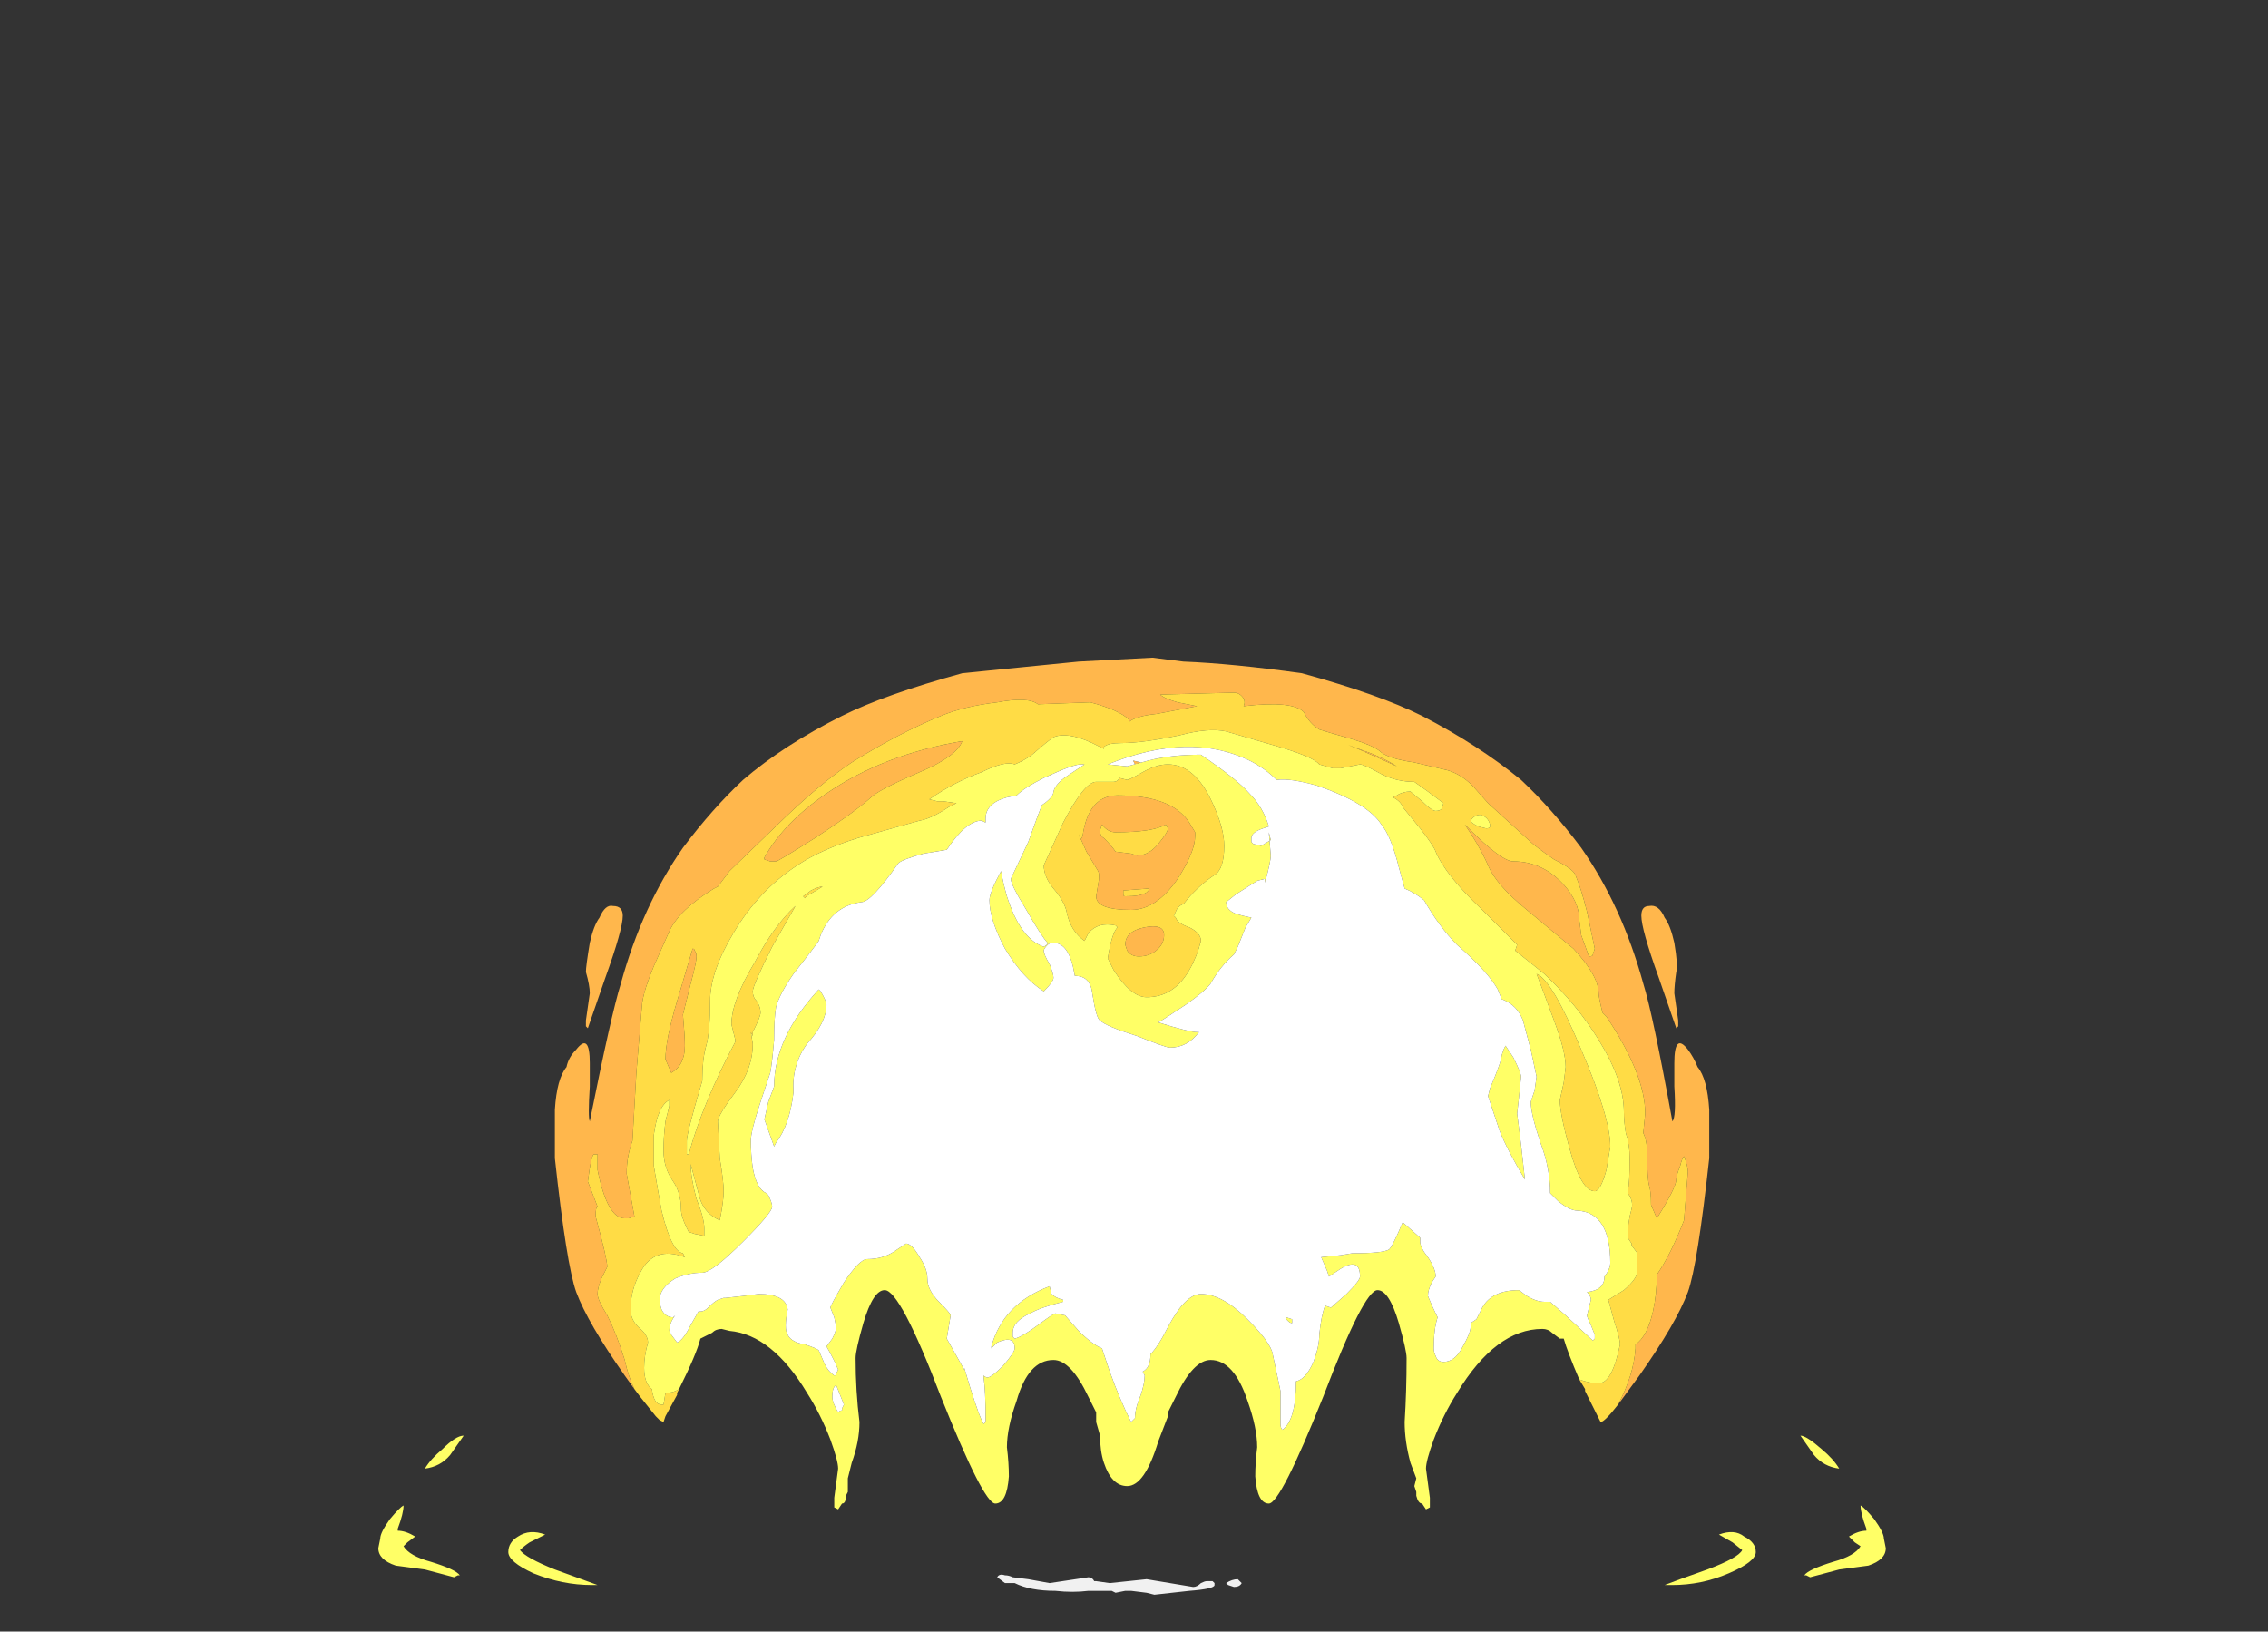 <?xml version="1.0" encoding="UTF-8" standalone="no"?>
<svg xmlns:ffdec="https://www.free-decompiler.com/flash" xmlns:xlink="http://www.w3.org/1999/xlink" ffdec:objectType="frame" height="294.35px" width="409.15px" xmlns="http://www.w3.org/2000/svg">
  <rect width="100%" height="100%" fill="#333333" stroke="none"/>
  <g transform="matrix(1.0, 0.0, 0.0, 1.0, 204.05, 275.8)">
    <use ffdec:characterId="1972" height="24.15" transform="matrix(7.0, 0.0, 0.0, 7.0, -135.8, -157.15)" width="38.85" xlink:href="#shape0"/>
  </g>
  <defs>
    <g id="shape0" transform="matrix(1.0, 0.0, 0.0, 1.0, 19.4, 22.45)">
      <path d="M12.55 -3.2 Q12.95 -3.95 13.0 -4.65 L13.0 -4.75 Q13.3 -4.95 13.45 -5.6 13.55 -6.05 13.55 -6.55 13.9 -7.05 14.25 -7.95 L14.35 -9.2 Q14.35 -9.35 14.25 -9.6 14.2 -9.55 14.15 -9.35 14.05 -9.1 14.05 -9.0 14.05 -8.8 13.55 -8.0 L13.4 -8.35 Q13.4 -8.7 13.35 -8.85 13.3 -9.05 13.3 -9.65 13.3 -10.0 13.2 -10.2 L13.25 -10.7 Q13.25 -11.7 12.25 -13.2 L12.15 -13.3 Q12.05 -13.7 12.05 -13.8 12.05 -14.25 11.4 -14.95 L10.2 -15.95 Q9.4 -16.6 9.2 -17.1 8.95 -17.65 8.6 -18.15 L8.7 -18.05 Q9.55 -17.2 9.85 -17.2 10.6 -17.2 11.15 -16.6 11.55 -16.15 11.55 -15.7 L11.6 -15.3 11.8 -14.75 Q11.9 -14.75 11.9 -14.8 L11.95 -14.95 11.75 -15.9 Q11.6 -16.5 11.45 -16.85 11.4 -17.0 10.9 -17.25 10.4 -17.6 10.3 -17.7 L9.2 -18.7 8.8 -19.15 Q8.5 -19.45 8.15 -19.55 L7.3 -19.75 Q6.6 -19.85 6.4 -20.05 6.2 -20.2 5.7 -20.35 5.0 -20.55 4.85 -20.6 4.6 -20.75 4.45 -21.05 4.15 -21.35 2.9 -21.2 2.95 -21.3 2.9 -21.4 2.8 -21.55 2.65 -21.55 L0.75 -21.5 Q0.85 -21.4 1.2 -21.3 L1.7 -21.2 0.65 -21.0 Q0.15 -20.95 -0.05 -20.8 L-0.05 -20.85 Q-0.3 -21.1 -1.05 -21.3 L-2.4 -21.25 Q-2.65 -21.45 -3.45 -21.3 -4.3 -21.2 -4.9 -20.95 -6.0 -20.5 -7.2 -19.75 -7.95 -19.25 -8.9 -18.35 L-10.35 -16.95 -10.65 -16.55 -10.75 -16.5 Q-11.65 -15.95 -11.9 -15.4 L-12.3 -14.5 Q-12.55 -13.9 -12.6 -13.55 L-12.75 -11.75 -12.85 -10.0 Q-13.0 -9.6 -13.0 -9.15 L-12.8 -8.05 -12.95 -8.0 -13.05 -8.0 Q-13.5 -8.0 -13.75 -9.25 L-13.75 -9.45 Q-13.75 -9.55 -13.75 -9.65 L-13.85 -9.65 Q-13.9 -9.6 -13.95 -9.3 L-14.0 -8.95 -13.75 -8.3 Q-13.8 -8.3 -13.8 -8.05 -13.5 -6.95 -13.5 -6.75 L-13.65 -6.45 Q-13.75 -6.2 -13.75 -6.05 -13.75 -5.9 -13.5 -5.5 -13.25 -5.0 -13.05 -4.35 -12.95 -3.9 -12.8 -3.6 L-13.05 -3.95 Q-14.0 -5.3 -14.3 -6.1 -14.55 -6.8 -14.85 -9.55 L-14.85 -10.8 Q-14.8 -11.6 -14.55 -11.9 -14.5 -12.15 -14.3 -12.35 -13.95 -12.8 -13.95 -12.0 L-13.95 -11.4 Q-14.0 -10.6 -13.95 -10.5 -13.4 -13.25 -13.15 -14.05 -12.6 -16.05 -11.55 -17.55 -10.8 -18.55 -10.0 -19.3 -8.95 -20.2 -7.45 -20.95 -6.35 -21.5 -4.35 -22.05 L-1.35 -22.35 0.55 -22.45 1.35 -22.35 Q2.6 -22.3 4.4 -22.05 6.4 -21.5 7.5 -20.95 8.95 -20.2 10.05 -19.3 10.85 -18.55 11.6 -17.55 12.65 -16.05 13.2 -14.05 13.45 -13.25 13.95 -10.5 14.05 -10.6 14.0 -11.4 L14.0 -12.0 Q14.0 -12.8 14.35 -12.35 14.5 -12.15 14.6 -11.9 14.85 -11.6 14.9 -10.8 L14.9 -9.55 Q14.6 -6.8 14.35 -6.1 14.05 -5.3 13.1 -3.95 L12.55 -3.2 M14.05 -14.35 Q14.0 -14.0 14.0 -13.8 L14.1 -13.1 14.1 -12.95 14.05 -12.9 13.6 -14.2 Q13.15 -15.45 13.15 -15.8 13.15 -16.05 13.35 -16.05 13.6 -16.1 13.75 -15.75 13.9 -15.55 14.0 -15.1 14.1 -14.5 14.05 -14.35 M0.05 -19.8 L0.25 -19.75 0.1 -19.7 0.05 -19.8 M0.9 -18.15 Q0.55 -17.95 -0.4 -17.95 -0.6 -17.95 -0.75 -18.15 L-0.8 -18.0 Q-0.8 -17.85 -0.7 -17.8 -0.5 -17.6 -0.4 -17.45 L0.0 -17.4 0.15 -17.35 Q0.45 -17.35 0.7 -17.65 0.95 -17.95 0.95 -18.05 L0.9 -18.15 M1.65 -17.85 Q1.65 -17.45 1.2 -16.75 0.65 -15.95 0.0 -15.95 -0.9 -15.95 -0.9 -16.3 L-0.85 -16.6 Q-0.8 -16.85 -0.85 -16.95 L-1.15 -17.45 -1.35 -17.9 -1.3 -17.75 -1.25 -17.85 Q-1.1 -18.9 -0.35 -18.9 1.05 -18.9 1.5 -18.2 L1.65 -17.95 1.65 -17.85 M0.45 -16.5 L-0.2 -16.45 -0.2 -16.35 Q-0.2 -16.3 -0.15 -16.3 0.25 -16.3 0.4 -16.4 L0.45 -16.45 0.45 -16.5 M0.2 -14.75 Q0.0 -14.75 -0.1 -14.9 L-0.15 -15.05 Q-0.15 -15.4 0.35 -15.5 0.85 -15.6 0.85 -15.3 0.85 -15.1 0.7 -14.95 0.5 -14.75 0.2 -14.75 M6.0 -20.05 Q6.45 -19.9 6.85 -19.65 L6.3 -19.9 Q5.85 -20.1 5.6 -20.2 L6.0 -20.05 M-11.25 -14.9 Q-11.2 -14.85 -11.2 -14.75 -11.2 -14.6 -11.35 -14.05 -11.5 -13.45 -11.55 -13.25 -11.5 -12.7 -11.5 -12.45 -11.5 -11.95 -11.85 -11.75 L-12.0 -12.1 Q-12.0 -12.6 -11.7 -13.6 L-11.3 -14.95 Q-11.25 -14.95 -11.25 -14.9 M-6.7 -18.85 Q-7.15 -18.45 -8.15 -17.8 -9.1 -17.2 -9.15 -17.2 L-9.3 -17.2 -9.45 -17.25 -9.45 -17.3 Q-8.95 -18.2 -7.85 -18.95 -6.4 -19.95 -4.35 -20.3 -4.5 -19.9 -5.45 -19.5 -6.5 -19.05 -6.7 -18.85 M-13.7 -15.75 Q-13.55 -16.1 -13.35 -16.05 -13.1 -16.05 -13.1 -15.8 -13.1 -15.45 -13.55 -14.2 L-14.0 -12.9 -14.05 -12.95 -14.05 -13.1 -13.95 -13.8 Q-13.95 -14.0 -14.05 -14.35 -14.05 -14.5 -13.95 -15.1 -13.85 -15.55 -13.7 -15.75" fill="#ffb74c" fill-rule="evenodd" stroke="none"/>
      <path d="M-12.8 -3.6 Q-12.95 -3.9 -13.05 -4.35 -13.25 -5.0 -13.5 -5.5 -13.75 -5.9 -13.75 -6.05 -13.75 -6.2 -13.65 -6.45 L-13.5 -6.75 Q-13.5 -6.95 -13.8 -8.05 -13.8 -8.3 -13.75 -8.3 L-14.0 -8.95 -13.95 -9.3 Q-13.9 -9.6 -13.85 -9.65 L-13.75 -9.65 Q-13.75 -9.55 -13.75 -9.45 L-13.75 -9.25 Q-13.5 -8.0 -13.05 -8.0 L-12.95 -8.0 -12.8 -8.05 -13.0 -9.15 Q-13.0 -9.6 -12.85 -10.0 L-12.75 -11.75 -12.6 -13.55 Q-12.55 -13.9 -12.3 -14.5 L-11.9 -15.4 Q-11.65 -15.95 -10.75 -16.5 L-10.65 -16.55 -10.35 -16.95 -8.9 -18.35 Q-7.95 -19.25 -7.2 -19.75 -6.0 -20.5 -4.9 -20.95 -4.3 -21.2 -3.45 -21.3 -2.65 -21.45 -2.4 -21.25 L-1.05 -21.3 Q-0.3 -21.1 -0.05 -20.85 L-0.05 -20.8 Q0.15 -20.95 0.65 -21.0 L1.7 -21.2 1.2 -21.3 Q0.85 -21.4 0.75 -21.5 L2.65 -21.55 Q2.8 -21.55 2.9 -21.4 2.95 -21.3 2.9 -21.2 4.15 -21.35 4.45 -21.05 4.6 -20.75 4.85 -20.6 5.0 -20.55 5.7 -20.35 6.2 -20.2 6.4 -20.05 6.6 -19.85 7.3 -19.75 L8.15 -19.55 Q8.5 -19.45 8.8 -19.15 L9.2 -18.7 10.3 -17.7 Q10.4 -17.6 10.9 -17.25 11.4 -17.0 11.45 -16.85 11.6 -16.5 11.75 -15.9 L11.95 -14.95 11.9 -14.8 Q11.9 -14.75 11.8 -14.75 L11.6 -15.3 11.55 -15.7 Q11.55 -16.15 11.15 -16.6 10.6 -17.2 9.85 -17.2 9.55 -17.2 8.7 -18.05 L8.6 -18.15 Q8.95 -17.65 9.2 -17.1 9.4 -16.6 10.2 -15.95 L11.4 -14.95 Q12.05 -14.25 12.05 -13.8 12.05 -13.7 12.15 -13.3 L12.25 -13.2 Q13.25 -11.7 13.25 -10.7 L13.2 -10.2 Q13.3 -10.0 13.3 -9.65 13.3 -9.05 13.35 -8.85 13.4 -8.7 13.4 -8.35 L13.55 -8.0 Q14.05 -8.8 14.05 -9.0 14.05 -9.1 14.15 -9.35 14.2 -9.55 14.25 -9.6 14.35 -9.35 14.35 -9.2 L14.25 -7.95 Q13.9 -7.05 13.55 -6.55 13.55 -6.05 13.45 -5.6 13.3 -4.95 13.0 -4.75 L13.0 -4.65 Q12.95 -3.95 12.55 -3.2 12.2 -2.75 12.1 -2.75 L11.7 -3.55 11.7 -3.6 11.55 -3.85 Q11.8 -3.75 12.05 -3.75 12.4 -3.75 12.6 -4.75 12.6 -4.9 12.45 -5.35 L12.3 -5.9 12.7 -6.15 Q13.05 -6.45 13.05 -6.65 L13.05 -7.1 12.9 -7.3 12.9 -7.35 12.8 -7.5 12.8 -7.55 Q12.8 -7.9 12.9 -8.25 12.95 -8.45 12.8 -8.65 L12.8 -8.7 Q12.85 -8.9 12.85 -9.55 12.85 -9.9 12.75 -10.2 12.7 -10.5 12.7 -10.75 12.7 -11.55 12.05 -12.6 11.5 -13.5 10.65 -14.3 L9.9 -14.9 9.95 -15.05 9.05 -15.95 Q8.1 -16.85 7.85 -17.45 7.8 -17.6 7.45 -18.05 L7.0 -18.6 Q6.95 -18.75 6.75 -18.85 L6.85 -18.9 Q7.0 -19.0 7.2 -19.0 L7.5 -18.75 Q7.75 -18.5 7.85 -18.5 7.95 -18.5 8.0 -18.55 L8.05 -18.7 7.65 -19.0 7.3 -19.25 Q6.85 -19.25 6.45 -19.45 6.0 -19.7 5.9 -19.7 L5.4 -19.6 5.2 -19.6 4.85 -19.7 Q4.7 -19.9 3.65 -20.2 L2.45 -20.55 Q2.0 -20.65 1.25 -20.45 0.3 -20.25 -0.25 -20.25 -0.6 -20.25 -0.7 -20.15 L-0.7 -20.1 -1.0 -20.25 Q-1.65 -20.55 -2.0 -20.4 -2.15 -20.3 -2.55 -19.95 -2.75 -19.8 -3.0 -19.7 -3.25 -19.8 -3.85 -19.5 -4.55 -19.25 -5.2 -18.8 L-5.0 -18.75 -4.85 -18.75 -4.5 -18.7 Q-4.6 -18.65 -4.7 -18.6 -5.15 -18.3 -5.45 -18.25 L-7.05 -17.8 Q-8.0 -17.5 -8.6 -17.1 -9.6 -16.45 -10.25 -15.35 -10.85 -14.35 -10.85 -13.6 -10.85 -12.8 -10.95 -12.45 -11.05 -12.1 -11.05 -11.6 L-11.05 -11.55 Q-11.45 -10.2 -11.45 -10.0 L-11.45 -9.65 -11.4 -9.65 Q-11.05 -10.95 -10.2 -12.55 L-10.2 -12.6 -10.3 -13.0 Q-10.3 -13.6 -9.7 -14.6 -9.2 -15.55 -8.65 -16.05 L-9.25 -15.0 Q-9.75 -14.0 -9.75 -13.85 -9.75 -13.7 -9.65 -13.6 -9.55 -13.45 -9.55 -13.3 -9.55 -13.2 -9.75 -12.8 L-9.75 -12.7 -9.8 -12.8 -9.75 -12.5 Q-9.75 -11.85 -10.2 -11.25 -10.65 -10.65 -10.65 -10.5 L-10.6 -9.55 Q-10.5 -8.95 -10.5 -8.7 -10.5 -8.45 -10.6 -7.95 -11.05 -8.15 -11.15 -8.65 L-11.35 -9.4 Q-11.35 -9.05 -11.2 -8.5 -11.0 -8.0 -11.0 -7.75 L-11.0 -7.55 -11.25 -7.6 -11.4 -7.65 -11.45 -7.75 Q-11.6 -8.05 -11.6 -8.25 -11.6 -8.65 -11.8 -8.95 -12.05 -9.3 -12.05 -9.75 -12.05 -10.1 -12.0 -10.5 L-11.9 -10.9 -11.9 -11.05 Q-12.2 -10.9 -12.3 -10.15 L-12.3 -9.35 Q-12.2 -8.75 -12.1 -8.2 -11.85 -7.15 -11.55 -7.1 L-11.5 -7.0 Q-12.3 -7.3 -12.65 -6.6 -12.9 -6.15 -12.9 -5.65 -12.9 -5.4 -12.7 -5.2 -12.45 -5.0 -12.45 -4.8 -12.55 -4.45 -12.55 -4.15 -12.55 -3.75 -12.35 -3.6 -12.3 -3.2 -12.1 -3.2 L-12.05 -3.2 -12.0 -3.5 Q-11.8 -3.5 -11.65 -3.6 L-11.7 -3.5 -11.7 -3.45 -12.0 -2.9 -12.05 -2.75 -12.15 -2.8 -12.25 -2.9 -12.65 -3.4 -12.8 -3.6 M0.3 -19.5 Q0.65 -19.7 0.95 -19.7 1.65 -19.7 2.1 -18.7 2.4 -18.05 2.4 -17.6 2.4 -17.0 2.15 -16.85 1.7 -16.55 1.35 -16.1 1.2 -16.05 1.15 -15.9 L1.1 -15.8 1.15 -15.75 Q1.2 -15.6 1.5 -15.5 1.8 -15.35 1.8 -15.15 1.7 -14.75 1.5 -14.4 1.1 -13.7 0.4 -13.7 0.0 -13.7 -0.45 -14.4 L-0.6 -14.7 Q-0.5 -15.35 -0.35 -15.5 L-0.4 -15.55 Q-0.85 -15.65 -1.1 -15.35 L-1.2 -15.15 Q-1.55 -15.4 -1.65 -15.85 -1.7 -16.15 -2.0 -16.5 -2.25 -16.8 -2.25 -17.1 L-1.75 -18.2 Q-1.2 -19.25 -0.9 -19.25 L-0.45 -19.25 Q-0.35 -19.25 -0.3 -19.35 L-0.1 -19.3 Q-0.05 -19.3 0.3 -19.5 M0.2 -14.75 Q0.5 -14.75 0.7 -14.95 0.85 -15.1 0.85 -15.3 0.85 -15.6 0.35 -15.5 -0.15 -15.4 -0.15 -15.05 L-0.1 -14.9 Q0.0 -14.75 0.2 -14.75 M0.45 -16.5 L0.45 -16.45 0.4 -16.4 Q0.25 -16.3 -0.15 -16.3 -0.2 -16.3 -0.2 -16.35 L-0.2 -16.45 0.45 -16.5 M1.65 -17.85 L1.65 -17.95 1.5 -18.2 Q1.05 -18.9 -0.35 -18.9 -1.1 -18.9 -1.25 -17.85 L-1.3 -17.75 -1.35 -17.9 -1.15 -17.45 -0.85 -16.95 Q-0.8 -16.85 -0.85 -16.6 L-0.9 -16.3 Q-0.9 -15.95 0.0 -15.95 0.65 -15.95 1.2 -16.75 1.65 -17.45 1.65 -17.85 M0.9 -18.15 L0.95 -18.05 Q0.95 -17.95 0.7 -17.65 0.45 -17.35 0.15 -17.35 L0.0 -17.4 -0.4 -17.45 Q-0.5 -17.6 -0.7 -17.8 -0.8 -17.85 -0.8 -18.0 L-0.75 -18.15 Q-0.6 -17.95 -0.4 -17.95 0.55 -17.95 0.9 -18.15 M9.25 -18.15 Q9.2 -18.35 9.0 -18.4 8.85 -18.4 8.75 -18.25 8.75 -18.2 8.95 -18.1 L9.15 -18.05 Q9.25 -18.05 9.25 -18.1 L9.25 -18.15 M6.0 -20.05 L5.6 -20.2 Q5.85 -20.1 6.3 -19.9 L6.85 -19.65 Q6.45 -19.9 6.0 -20.05 M10.45 -14.3 Q10.85 -14.15 11.6 -12.35 12.35 -10.6 12.35 -9.85 L12.25 -9.25 Q12.1 -8.7 11.95 -8.7 11.6 -8.7 11.3 -9.8 11.05 -10.7 11.05 -11.05 L11.15 -11.5 11.2 -11.9 Q11.2 -12.3 10.9 -13.1 10.55 -14.05 10.45 -14.3 M-6.7 -18.85 Q-6.5 -19.05 -5.45 -19.5 -4.5 -19.9 -4.35 -20.3 -6.4 -19.95 -7.85 -18.95 -8.95 -18.2 -9.45 -17.3 L-9.45 -17.25 -9.3 -17.2 -9.15 -17.2 Q-9.1 -17.2 -8.15 -17.8 -7.15 -18.45 -6.7 -18.85 M-11.25 -14.9 Q-11.25 -14.95 -11.3 -14.95 L-11.7 -13.6 Q-12.0 -12.6 -12.0 -12.1 L-11.85 -11.75 Q-11.5 -11.95 -11.5 -12.45 -11.5 -12.7 -11.55 -13.25 -11.5 -13.45 -11.35 -14.05 -11.2 -14.6 -11.2 -14.75 -11.2 -14.85 -11.25 -14.9 M-8.25 -16.45 Q-8.05 -16.55 -7.95 -16.55 L-8.2 -16.4 Q-8.4 -16.3 -8.4 -16.25 L-8.45 -16.3 -8.25 -16.45" fill="#ffdc45" fill-rule="evenodd" stroke="none"/>
      <path d="M-11.65 -3.6 Q-11.8 -3.5 -12.0 -3.5 L-12.05 -3.2 -12.1 -3.2 Q-12.3 -3.2 -12.35 -3.6 -12.55 -3.75 -12.55 -4.15 -12.55 -4.45 -12.45 -4.8 -12.45 -5.0 -12.7 -5.2 -12.9 -5.4 -12.9 -5.65 -12.9 -6.15 -12.65 -6.6 -12.3 -7.3 -11.5 -7.0 L-11.55 -7.1 Q-11.85 -7.15 -12.1 -8.2 -12.2 -8.75 -12.3 -9.35 L-12.3 -10.15 Q-12.2 -10.9 -11.9 -11.05 L-11.9 -10.9 -12.0 -10.5 Q-12.05 -10.1 -12.05 -9.75 -12.05 -9.3 -11.8 -8.95 -11.6 -8.65 -11.6 -8.25 -11.6 -8.05 -11.45 -7.75 L-11.4 -7.65 -11.25 -7.6 -11.0 -7.55 -11.0 -7.75 Q-11.0 -8.0 -11.2 -8.5 -11.35 -9.05 -11.35 -9.4 L-11.15 -8.65 Q-11.05 -8.15 -10.6 -7.95 -10.5 -8.45 -10.5 -8.7 -10.5 -8.95 -10.6 -9.55 L-10.65 -10.5 Q-10.65 -10.65 -10.2 -11.25 -9.75 -11.85 -9.75 -12.5 L-9.8 -12.8 -9.75 -12.7 -9.75 -12.8 Q-9.55 -13.2 -9.55 -13.3 -9.55 -13.45 -9.65 -13.6 -9.75 -13.7 -9.75 -13.85 -9.75 -14.0 -9.25 -15.0 L-8.65 -16.05 Q-9.2 -15.55 -9.7 -14.6 -10.3 -13.6 -10.3 -13.0 L-10.2 -12.6 -10.2 -12.55 Q-11.05 -10.95 -11.4 -9.65 L-11.45 -9.65 -11.45 -10.0 Q-11.45 -10.2 -11.05 -11.55 L-11.05 -11.6 Q-11.05 -12.1 -10.95 -12.45 -10.85 -12.8 -10.85 -13.6 -10.85 -14.35 -10.25 -15.35 -9.6 -16.45 -8.6 -17.1 -8.0 -17.5 -7.05 -17.8 L-5.45 -18.25 Q-5.15 -18.3 -4.7 -18.6 -4.6 -18.65 -4.5 -18.7 L-4.85 -18.75 -5.0 -18.75 -5.2 -18.8 Q-4.55 -19.25 -3.85 -19.5 -3.25 -19.8 -3.0 -19.7 -2.75 -19.8 -2.55 -19.95 -2.15 -20.3 -2.0 -20.4 -1.65 -20.55 -1.0 -20.25 L-0.7 -20.1 -0.7 -20.15 Q-0.6 -20.25 -0.25 -20.25 0.3 -20.25 1.25 -20.45 2.0 -20.65 2.45 -20.55 L3.65 -20.2 Q4.7 -19.9 4.85 -19.7 L5.2 -19.6 5.4 -19.6 5.9 -19.7 Q6.0 -19.7 6.45 -19.45 6.85 -19.25 7.3 -19.25 L7.65 -19.0 8.05 -18.7 8.0 -18.55 Q7.95 -18.5 7.85 -18.5 7.75 -18.5 7.5 -18.75 L7.2 -19.0 Q7.0 -19.0 6.85 -18.9 L6.75 -18.85 Q6.95 -18.75 7.0 -18.6 L7.45 -18.05 Q7.8 -17.6 7.85 -17.45 8.1 -16.85 9.05 -15.95 L9.95 -15.05 9.9 -14.9 10.65 -14.3 Q11.5 -13.5 12.05 -12.6 12.7 -11.55 12.7 -10.75 12.7 -10.5 12.75 -10.2 12.85 -9.9 12.85 -9.55 12.85 -8.9 12.8 -8.7 L12.8 -8.65 Q12.95 -8.45 12.9 -8.25 12.8 -7.9 12.8 -7.55 L12.8 -7.5 12.9 -7.35 12.9 -7.3 13.05 -7.1 13.05 -6.65 Q13.05 -6.45 12.7 -6.15 L12.3 -5.9 12.45 -5.35 Q12.6 -4.9 12.6 -4.75 12.4 -3.75 12.05 -3.75 11.8 -3.75 11.55 -3.85 11.25 -4.55 11.15 -4.9 L11.05 -4.9 10.85 -5.05 Q10.75 -5.15 10.6 -5.15 9.4 -5.15 8.4 -3.5 8.05 -2.95 7.8 -2.3 7.6 -1.75 7.6 -1.55 L7.7 -0.8 7.7 -0.55 7.6 -0.5 7.5 -0.65 Q7.4 -0.65 7.35 -0.85 L7.35 -0.95 7.3 -1.1 7.35 -1.3 7.2 -1.7 Q7.05 -2.25 7.05 -2.75 7.1 -3.55 7.1 -4.4 7.1 -4.6 6.9 -5.3 6.65 -6.15 6.35 -6.15 6.0 -6.15 4.95 -3.4 3.85 -0.65 3.55 -0.65 3.25 -0.65 3.2 -1.35 3.2 -1.7 3.25 -2.1 3.25 -2.6 3.0 -3.3 2.65 -4.35 2.05 -4.35 1.6 -4.35 1.15 -3.4 L0.95 -3.0 0.95 -2.9 0.7 -2.25 Q0.35 -1.1 -0.1 -1.1 -0.5 -1.1 -0.7 -1.7 -0.8 -2.0 -0.8 -2.4 L-0.9 -2.75 -0.9 -3.0 -1.1 -3.4 Q-1.55 -4.35 -2.0 -4.35 -2.65 -4.35 -2.95 -3.3 -3.2 -2.6 -3.2 -2.1 -3.15 -1.7 -3.15 -1.35 -3.2 -0.65 -3.5 -0.65 -3.8 -0.65 -4.9 -3.4 -5.95 -6.15 -6.35 -6.15 -6.65 -6.15 -6.9 -5.3 -7.1 -4.6 -7.1 -4.4 -7.1 -3.55 -7.0 -2.75 -7.0 -2.25 -7.2 -1.7 L-7.3 -1.3 -7.3 -0.95 -7.35 -0.85 Q-7.35 -0.65 -7.45 -0.65 L-7.55 -0.5 -7.65 -0.55 -7.65 -0.8 -7.55 -1.55 Q-7.55 -1.75 -7.75 -2.3 -8.0 -2.95 -8.35 -3.5 -9.25 -5.0 -10.35 -5.1 L-10.55 -5.15 Q-10.7 -5.15 -10.8 -5.05 L-11.1 -4.9 Q-11.2 -4.5 -11.65 -3.6 M3.05 -18.95 Q3.4 -18.6 3.55 -18.1 L3.4 -18.05 Q3.1 -17.95 3.1 -17.8 3.1 -17.75 3.1 -17.7 L3.15 -17.65 3.35 -17.6 3.6 -17.75 3.55 -17.95 3.6 -17.35 Q3.6 -17.2 3.45 -16.65 L3.45 -16.75 3.25 -16.7 2.7 -16.35 2.45 -16.15 Q2.45 -15.95 2.7 -15.85 2.85 -15.8 3.1 -15.75 L2.95 -15.5 2.75 -15.0 2.65 -14.8 Q2.3 -14.5 2.05 -14.05 1.9 -13.85 1.4 -13.5 0.8 -13.1 0.7 -13.05 1.5 -12.8 1.7 -12.8 L1.75 -12.8 Q1.45 -12.4 1.0 -12.4 0.9 -12.4 0.15 -12.7 -0.65 -12.95 -0.8 -13.1 -0.9 -13.15 -1.0 -13.8 -1.05 -14.25 -1.45 -14.25 L-1.5 -14.5 Q-1.65 -15.1 -2.0 -15.1 -2.1 -15.1 -2.15 -15.05 -2.25 -14.95 -2.25 -14.9 -2.25 -14.8 -2.1 -14.55 -2.0 -14.3 -2.0 -14.2 -2.0 -14.1 -2.25 -13.85 -2.8 -14.2 -3.25 -14.95 -3.65 -15.7 -3.65 -16.2 -3.65 -16.4 -3.35 -16.95 -3.3 -16.65 -3.2 -16.3 -2.85 -15.2 -2.25 -15.0 -2.15 -15.05 -2.15 -15.1 -2.3 -15.25 -2.7 -15.95 -3.1 -16.6 -3.1 -16.75 L-2.65 -17.7 Q-2.4 -18.4 -2.3 -18.65 -2.0 -18.85 -2.0 -19.0 -1.95 -19.2 -1.65 -19.4 L-1.2 -19.7 -1.3 -19.7 Q-1.5 -19.7 -2.25 -19.35 -2.75 -19.1 -2.95 -18.9 L-3.2 -18.85 Q-3.75 -18.7 -3.75 -18.3 L-3.75 -18.2 -3.85 -18.25 Q-4.25 -18.25 -4.75 -17.5 L-5.35 -17.4 Q-5.9 -17.25 -6.0 -17.15 -6.7 -16.15 -6.95 -16.15 -7.7 -16.05 -8.0 -15.3 L-8.05 -15.15 Q-8.15 -15.0 -8.7 -14.3 -9.05 -13.8 -9.15 -13.45 -9.2 -13.15 -9.2 -12.6 -9.25 -12.0 -9.3 -11.75 L-9.55 -11.0 Q-9.8 -10.25 -9.8 -10.0 -9.8 -9.65 -9.75 -9.3 -9.65 -8.75 -9.4 -8.65 L-9.35 -8.6 Q-9.25 -8.4 -9.25 -8.3 -9.25 -8.15 -10.0 -7.4 -10.8 -6.6 -11.05 -6.6 -11.4 -6.6 -11.75 -6.45 -12.15 -6.2 -12.15 -5.9 -12.15 -5.8 -12.1 -5.65 -12.0 -5.45 -11.8 -5.45 L-11.75 -5.5 Q-11.9 -5.3 -11.9 -5.1 L-11.85 -5.0 -11.7 -4.8 Q-11.55 -4.85 -11.35 -5.25 L-11.15 -5.6 -11.1 -5.6 Q-11.0 -5.6 -10.9 -5.7 -10.75 -5.85 -10.65 -5.9 L-10.5 -5.95 -10.45 -5.95 -10.0 -6.0 -9.6 -6.05 Q-8.9 -6.05 -8.85 -5.65 -8.95 -5.15 -8.85 -5.0 -8.75 -4.8 -8.4 -4.75 -8.1 -4.65 -8.05 -4.6 L-7.9 -4.25 Q-7.8 -4.05 -7.65 -3.95 -7.6 -3.95 -7.6 -4.0 L-7.55 -4.1 Q-7.65 -4.35 -7.85 -4.7 L-7.7 -4.9 Q-7.6 -5.1 -7.6 -5.2 L-7.65 -5.45 -7.75 -5.7 Q-7.75 -5.75 -7.4 -6.35 -7.0 -6.95 -6.8 -6.95 -6.4 -6.95 -6.1 -7.15 L-5.8 -7.35 Q-5.65 -7.35 -5.45 -7.0 -5.25 -6.7 -5.25 -6.45 -5.25 -6.15 -4.95 -5.85 -4.65 -5.55 -4.65 -5.5 L-4.75 -4.9 -4.3 -4.1 -4.3 -4.15 -4.15 -3.65 Q-3.9 -2.85 -3.8 -2.7 L-3.75 -2.75 -3.75 -2.85 Q-3.75 -3.55 -3.8 -3.9 L-3.8 -3.95 Q-3.75 -3.9 -3.7 -3.9 -3.6 -3.9 -3.3 -4.2 -3.0 -4.55 -3.0 -4.65 -3.0 -5.0 -3.45 -4.8 L-3.6 -4.65 -3.6 -4.7 Q-3.3 -5.8 -2.1 -6.25 L-2.05 -6.05 Q-1.95 -5.95 -1.75 -5.9 L-1.75 -5.85 Q-2.35 -5.7 -2.6 -5.55 -3.05 -5.35 -3.05 -5.05 L-3.05 -4.95 -3.0 -4.9 Q-2.8 -4.95 -2.4 -5.25 -2.0 -5.55 -1.95 -5.55 L-1.7 -5.5 -1.35 -5.1 Q-1.0 -4.75 -0.75 -4.65 L-0.55 -4.05 Q-0.3 -3.35 0.0 -2.75 L0.1 -2.85 Q0.1 -3.1 0.25 -3.45 0.35 -3.75 0.35 -3.95 L0.3 -4.05 Q0.5 -4.15 0.5 -4.5 0.7 -4.7 0.95 -5.2 1.4 -6.05 1.8 -6.05 2.35 -6.05 3.0 -5.4 3.6 -4.8 3.65 -4.5 L3.85 -3.55 Q3.85 -3.35 3.85 -2.85 L3.85 -2.7 Q3.85 -2.6 3.9 -2.55 4.25 -2.8 4.25 -3.8 4.5 -3.85 4.7 -4.3 4.85 -4.7 4.85 -5.0 4.9 -5.5 5.0 -5.75 L5.15 -5.7 5.55 -6.05 Q5.9 -6.4 5.9 -6.5 5.9 -7.0 5.4 -6.7 L5.1 -6.5 5.05 -6.65 4.9 -7.0 5.4 -7.05 5.7 -7.1 Q6.5 -7.1 6.65 -7.2 6.75 -7.3 7.0 -7.9 L7.45 -7.5 7.45 -7.4 Q7.45 -7.25 7.65 -7.0 7.85 -6.7 7.85 -6.5 L7.75 -6.35 Q7.65 -6.15 7.65 -6.0 7.75 -5.75 7.85 -5.55 L7.9 -5.45 Q7.8 -5.15 7.8 -4.65 7.8 -4.55 7.85 -4.45 7.9 -4.3 8.05 -4.3 8.35 -4.3 8.55 -4.7 8.75 -5.05 8.75 -5.2 L8.75 -5.3 8.9 -5.4 9.05 -5.7 Q9.3 -6.15 10.0 -6.15 L10.2 -6.0 Q10.45 -5.85 10.65 -5.85 L10.8 -5.85 11.2 -5.5 11.9 -4.85 11.95 -4.9 11.95 -5.0 11.85 -5.25 Q11.75 -5.45 11.75 -5.5 L11.85 -5.9 Q11.85 -6.0 11.75 -6.1 12.2 -6.15 12.2 -6.5 12.35 -6.7 12.35 -6.85 12.35 -8.15 11.5 -8.2 11.3 -8.2 11.0 -8.45 L10.8 -8.65 Q10.8 -9.3 10.55 -9.95 10.3 -10.7 10.3 -11.0 L10.4 -11.3 10.45 -11.65 10.3 -12.35 10.1 -13.1 Q9.95 -13.5 9.55 -13.65 L9.45 -13.9 Q9.2 -14.35 8.4 -15.05 7.95 -15.5 7.55 -16.2 7.3 -16.4 7.05 -16.5 L6.9 -17.05 Q6.7 -17.85 6.45 -18.15 6.1 -18.7 4.8 -19.15 4.1 -19.35 3.75 -19.3 3.45 -19.6 3.05 -19.8 1.5 -20.55 -0.6 -19.7 L-0.1 -19.65 0.45 -19.8 Q1.05 -19.95 1.8 -19.95 2.75 -19.3 3.05 -18.95 M0.3 -19.5 Q-0.05 -19.3 -0.1 -19.3 L-0.3 -19.35 Q-0.35 -19.25 -0.45 -19.25 L-0.9 -19.25 Q-1.2 -19.25 -1.75 -18.2 L-2.25 -17.1 Q-2.25 -16.8 -2.0 -16.5 -1.7 -16.15 -1.65 -15.85 -1.55 -15.4 -1.2 -15.15 L-1.1 -15.35 Q-0.85 -15.65 -0.4 -15.55 L-0.35 -15.5 Q-0.5 -15.35 -0.6 -14.7 L-0.45 -14.4 Q0.0 -13.7 0.4 -13.7 1.1 -13.7 1.5 -14.4 1.7 -14.75 1.8 -15.15 1.8 -15.35 1.5 -15.5 1.2 -15.6 1.15 -15.75 L1.1 -15.8 1.15 -15.9 Q1.2 -16.05 1.35 -16.1 1.7 -16.55 2.15 -16.85 2.4 -17.0 2.4 -17.6 2.4 -18.05 2.1 -18.7 1.65 -19.7 0.95 -19.7 0.65 -19.7 0.3 -19.5 M9.25 -18.15 L9.25 -18.1 Q9.25 -18.05 9.15 -18.05 L8.95 -18.1 Q8.75 -18.2 8.75 -18.25 8.85 -18.4 9.0 -18.4 9.2 -18.35 9.25 -18.15 M10.45 -14.3 Q10.55 -14.05 10.9 -13.1 11.2 -12.3 11.2 -11.9 L11.15 -11.5 11.05 -11.05 Q11.05 -10.7 11.3 -9.8 11.6 -8.7 11.95 -8.7 12.1 -8.7 12.25 -9.25 L12.35 -9.85 Q12.35 -10.6 11.6 -12.35 10.85 -14.15 10.45 -14.3 M4.05 -5.35 L4.0 -5.4 4.0 -5.45 4.15 -5.4 4.15 -5.3 Q4.1 -5.3 4.05 -5.35 M9.25 -11.35 Q9.55 -12.05 9.55 -12.2 L9.6 -12.35 9.65 -12.45 9.85 -12.15 Q10.05 -11.75 10.05 -11.65 L10.0 -11.15 9.95 -10.7 10.05 -9.9 10.15 -9.0 Q9.7 -9.75 9.5 -10.25 L9.2 -11.15 9.25 -11.35 M8.7 -6.4 L8.7 -6.4 M19.15 -0.25 Q19.4 0.1 19.4 0.25 L19.45 0.5 Q19.45 0.8 19.0 0.95 L18.25 1.05 17.5 1.25 17.4 1.2 17.35 1.2 Q17.45 1.05 18.1 0.85 18.65 0.7 18.8 0.45 L18.65 0.35 18.5 0.2 Q18.75 0.05 18.95 0.05 L18.95 0.0 Q18.8 -0.4 18.8 -0.6 18.9 -0.55 19.15 -0.25 M17.6 -1.9 L17.25 -2.4 Q17.4 -2.4 17.8 -2.05 18.1 -1.8 18.25 -1.55 17.85 -1.6 17.6 -1.9 M-8.25 -16.45 L-8.45 -16.3 -8.4 -16.25 Q-8.4 -16.3 -8.2 -16.4 L-7.95 -16.55 Q-8.05 -16.55 -8.25 -16.45 M-17.55 -1.9 Q-17.8 -1.6 -18.2 -1.55 -18.05 -1.8 -17.75 -2.05 -17.4 -2.4 -17.2 -2.4 L-17.55 -1.9 M-19.1 -0.25 Q-18.85 -0.55 -18.75 -0.6 -18.75 -0.4 -18.9 0.0 L-18.9 0.05 Q-18.7 0.05 -18.45 0.2 L-18.65 0.35 -18.75 0.45 Q-18.6 0.7 -18.05 0.85 -17.4 1.05 -17.3 1.2 L-17.35 1.2 -17.45 1.25 -18.2 1.05 -18.95 0.95 Q-19.4 0.8 -19.4 0.5 L-19.35 0.25 Q-19.35 0.1 -19.1 -0.25 M-7.45 -3.05 L-7.45 -3.1 -7.4 -3.2 -7.6 -3.7 Q-7.7 -3.65 -7.7 -3.4 -7.7 -3.25 -7.55 -3.0 -7.5 -3.05 -7.45 -3.05 M-8.0 -13.85 Q-7.85 -13.6 -7.85 -13.5 -7.85 -13.05 -8.35 -12.5 -8.75 -11.95 -8.7 -11.25 -8.8 -10.4 -9.15 -9.95 L-9.2 -9.85 -9.45 -10.55 -9.35 -11.0 -9.2 -11.4 Q-9.2 -12.65 -8.05 -13.9 L-8.0 -13.85 M-13.75 1.45 L-13.9 1.45 Q-14.65 1.45 -15.4 1.15 -16.05 0.85 -16.05 0.6 -16.05 0.35 -15.8 0.2 -15.5 0.0 -15.1 0.15 L-15.5 0.35 Q-15.65 0.45 -15.75 0.55 -15.6 0.75 -14.85 1.05 L-13.75 1.45 M15.5 0.35 L15.15 0.15 Q15.55 0.0 15.8 0.2 16.1 0.35 16.1 0.6 16.1 0.85 15.4 1.15 14.7 1.45 13.95 1.45 L13.75 1.45 Q14.0 1.35 14.85 1.05 15.65 0.75 15.75 0.55 L15.5 0.35" fill="#ffff66" fill-rule="evenodd" stroke="none"/>
      <path d="M3.05 -18.95 Q2.75 -19.3 1.8 -19.95 1.05 -19.95 0.45 -19.8 L-0.1 -19.65 -0.6 -19.7 Q1.5 -20.55 3.05 -19.8 3.45 -19.6 3.75 -19.3 4.1 -19.35 4.8 -19.15 6.1 -18.7 6.45 -18.15 6.7 -17.85 6.9 -17.05 L7.05 -16.5 Q7.3 -16.4 7.55 -16.2 7.95 -15.5 8.4 -15.05 9.2 -14.35 9.45 -13.9 L9.55 -13.65 Q9.95 -13.5 10.1 -13.1 L10.3 -12.35 10.45 -11.65 10.4 -11.3 10.3 -11.0 Q10.3 -10.7 10.55 -9.95 10.8 -9.3 10.8 -8.65 L11.0 -8.45 Q11.3 -8.2 11.5 -8.2 12.35 -8.15 12.35 -6.85 12.35 -6.7 12.2 -6.5 12.2 -6.15 11.75 -6.1 11.85 -6.0 11.85 -5.9 L11.75 -5.5 Q11.75 -5.45 11.85 -5.25 L11.95 -5.0 11.95 -4.9 11.9 -4.85 11.2 -5.5 10.8 -5.85 10.65 -5.85 Q10.45 -5.85 10.2 -6.0 L10.0 -6.15 Q9.3 -6.15 9.05 -5.7 L8.9 -5.4 8.75 -5.3 8.75 -5.2 Q8.75 -5.05 8.55 -4.7 8.35 -4.3 8.05 -4.3 7.9 -4.3 7.85 -4.45 7.8 -4.55 7.8 -4.65 7.8 -5.15 7.9 -5.45 L7.85 -5.55 Q7.75 -5.75 7.65 -6.0 7.65 -6.15 7.75 -6.35 L7.85 -6.5 Q7.85 -6.7 7.65 -7.0 7.45 -7.25 7.45 -7.4 L7.45 -7.5 7.0 -7.9 Q6.75 -7.3 6.65 -7.2 6.5 -7.1 5.7 -7.1 L5.4 -7.05 4.9 -7.0 5.05 -6.65 5.1 -6.5 5.4 -6.7 Q5.9 -7.0 5.9 -6.5 5.9 -6.4 5.55 -6.05 L5.15 -5.7 5.0 -5.75 Q4.9 -5.5 4.85 -5.0 4.85 -4.7 4.7 -4.3 4.5 -3.85 4.25 -3.8 4.25 -2.8 3.9 -2.55 3.85 -2.6 3.85 -2.7 L3.85 -2.85 Q3.85 -3.35 3.85 -3.55 L3.65 -4.5 Q3.6 -4.8 3.0 -5.4 2.35 -6.05 1.8 -6.05 1.4 -6.05 0.95 -5.2 0.7 -4.7 0.5 -4.5 0.5 -4.15 0.3 -4.05 L0.35 -3.95 Q0.35 -3.75 0.25 -3.45 0.1 -3.1 0.1 -2.85 L0.0 -2.75 Q-0.3 -3.35 -0.55 -4.05 L-0.75 -4.65 Q-1.0 -4.75 -1.35 -5.1 L-1.7 -5.5 -1.95 -5.55 Q-2.0 -5.55 -2.4 -5.25 -2.8 -4.95 -3.0 -4.9 L-3.05 -4.95 -3.05 -5.05 Q-3.05 -5.35 -2.6 -5.55 -2.35 -5.7 -1.75 -5.85 L-1.75 -5.9 Q-1.95 -5.95 -2.05 -6.05 L-2.1 -6.25 Q-3.3 -5.8 -3.6 -4.7 L-3.6 -4.65 -3.45 -4.8 Q-3.0 -5.0 -3.0 -4.65 -3.0 -4.55 -3.3 -4.2 -3.6 -3.9 -3.7 -3.9 -3.75 -3.9 -3.8 -3.95 L-3.8 -3.9 Q-3.75 -3.55 -3.75 -2.85 L-3.75 -2.75 -3.8 -2.7 Q-3.9 -2.85 -4.15 -3.65 L-4.3 -4.15 -4.3 -4.1 -4.75 -4.9 -4.65 -5.5 Q-4.65 -5.55 -4.95 -5.85 -5.25 -6.15 -5.25 -6.45 -5.25 -6.7 -5.45 -7.0 -5.65 -7.35 -5.8 -7.35 L-6.1 -7.15 Q-6.4 -6.95 -6.8 -6.95 -7.0 -6.95 -7.4 -6.35 -7.75 -5.75 -7.75 -5.7 L-7.65 -5.45 -7.6 -5.2 Q-7.6 -5.1 -7.7 -4.9 L-7.85 -4.7 Q-7.65 -4.35 -7.55 -4.1 L-7.6 -4.0 Q-7.6 -3.95 -7.65 -3.95 -7.8 -4.05 -7.9 -4.25 L-8.05 -4.6 Q-8.1 -4.65 -8.4 -4.75 -8.75 -4.8 -8.85 -5.0 -8.95 -5.15 -8.85 -5.65 -8.9 -6.05 -9.6 -6.05 L-10.0 -6.0 -10.45 -5.95 -10.5 -5.95 -10.65 -5.9 Q-10.75 -5.85 -10.9 -5.7 -11.0 -5.6 -11.1 -5.6 L-11.15 -5.6 -11.35 -5.25 Q-11.55 -4.85 -11.7 -4.8 L-11.85 -5.0 -11.9 -5.1 Q-11.9 -5.3 -11.75 -5.5 L-11.8 -5.45 Q-12.0 -5.45 -12.1 -5.65 -12.15 -5.8 -12.15 -5.9 -12.15 -6.2 -11.75 -6.45 -11.4 -6.6 -11.05 -6.6 -10.8 -6.6 -10.0 -7.4 -9.25 -8.15 -9.25 -8.3 -9.25 -8.4 -9.35 -8.6 L-9.4 -8.65 Q-9.65 -8.75 -9.75 -9.3 -9.8 -9.65 -9.8 -10.0 -9.8 -10.25 -9.55 -11.0 L-9.3 -11.75 Q-9.25 -12.0 -9.2 -12.6 -9.2 -13.15 -9.15 -13.45 -9.05 -13.8 -8.7 -14.3 -8.15 -15.0 -8.05 -15.15 L-8.0 -15.3 Q-7.7 -16.05 -6.95 -16.15 -6.7 -16.15 -6.0 -17.15 -5.9 -17.25 -5.35 -17.4 L-4.75 -17.5 Q-4.25 -18.25 -3.85 -18.25 L-3.75 -18.2 -3.75 -18.3 Q-3.75 -18.7 -3.2 -18.85 L-2.95 -18.9 Q-2.75 -19.1 -2.25 -19.35 -1.5 -19.7 -1.3 -19.7 L-1.2 -19.7 -1.65 -19.4 Q-1.95 -19.2 -2.0 -19.0 -2.0 -18.85 -2.3 -18.65 -2.4 -18.4 -2.65 -17.7 L-3.1 -16.75 Q-3.1 -16.6 -2.7 -15.95 -2.3 -15.25 -2.15 -15.1 -2.15 -15.05 -2.25 -15.0 -2.85 -15.2 -3.2 -16.3 -3.3 -16.65 -3.35 -16.95 -3.65 -16.4 -3.65 -16.2 -3.65 -15.7 -3.25 -14.95 -2.8 -14.2 -2.25 -13.85 -2.0 -14.1 -2.0 -14.2 -2.0 -14.3 -2.1 -14.55 -2.25 -14.8 -2.25 -14.9 -2.25 -14.95 -2.15 -15.05 -2.1 -15.1 -2.0 -15.1 -1.65 -15.1 -1.5 -14.5 L-1.45 -14.25 Q-1.05 -14.25 -1.0 -13.8 -0.9 -13.15 -0.8 -13.1 -0.65 -12.95 0.15 -12.7 0.9 -12.4 1.0 -12.4 1.45 -12.4 1.75 -12.8 L1.7 -12.8 Q1.5 -12.8 0.7 -13.05 0.8 -13.1 1.4 -13.5 1.9 -13.85 2.05 -14.05 2.3 -14.5 2.65 -14.8 L2.75 -15.0 2.95 -15.5 3.1 -15.75 Q2.85 -15.8 2.7 -15.85 2.45 -15.95 2.45 -16.15 L2.7 -16.35 3.25 -16.7 3.45 -16.75 3.45 -16.65 Q3.6 -17.2 3.6 -17.35 L3.55 -17.95 3.6 -17.75 3.35 -17.6 3.15 -17.65 3.1 -17.7 Q3.1 -17.75 3.1 -17.8 3.1 -17.95 3.4 -18.05 L3.55 -18.1 Q3.4 -18.6 3.05 -18.95 M0.05 -19.8 L0.1 -19.7 0.25 -19.75 0.05 -19.8 M9.25 -11.35 L9.2 -11.15 9.5 -10.25 Q9.7 -9.75 10.15 -9.0 L10.05 -9.9 9.95 -10.7 10.0 -11.15 10.05 -11.65 Q10.05 -11.75 9.85 -12.15 L9.65 -12.45 9.6 -12.35 9.55 -12.2 Q9.55 -12.05 9.25 -11.35 M4.05 -5.35 Q4.1 -5.3 4.15 -5.3 L4.15 -5.4 4.0 -5.45 4.0 -5.4 4.05 -5.35 M8.7 -6.4 L8.7 -6.4 M-8.0 -13.85 L-8.05 -13.9 Q-9.2 -12.65 -9.2 -11.4 L-9.35 -11.0 -9.45 -10.55 -9.2 -9.85 -9.15 -9.95 Q-8.8 -10.4 -8.7 -11.25 -8.75 -11.95 -8.35 -12.5 -7.85 -13.05 -7.85 -13.5 -7.85 -13.6 -8.0 -13.85 M-7.45 -3.05 Q-7.5 -3.05 -7.55 -3.0 -7.7 -3.25 -7.7 -3.4 -7.7 -3.65 -7.6 -3.7 L-7.4 -3.2 -7.45 -3.1 -7.45 -3.05" fill="#ffffff" fill-rule="evenodd" stroke="none"/>
      <path d="M1.5 1.6 L0.6 1.7 0.4 1.65 0.0 1.6 -0.15 1.6 -0.4 1.65 -0.5 1.6 -1.1 1.6 Q-1.5 1.65 -1.95 1.6 -2.6 1.6 -3.0 1.4 L-3.25 1.4 -3.45 1.25 Q-3.4 1.15 -3.25 1.2 -3.15 1.2 -3.05 1.25 L-2.65 1.3 -2.1 1.4 -1.1 1.25 Q-1.0 1.25 -0.95 1.35 L-0.9 1.35 -0.55 1.4 0.4 1.3 1.6 1.5 Q1.7 1.5 1.8 1.4 1.9 1.35 1.95 1.35 L2.1 1.35 2.15 1.4 2.15 1.45 Q2.15 1.55 1.5 1.6 M2.8 1.35 L2.85 1.4 Q2.8 1.5 2.65 1.5 L2.5 1.45 2.45 1.4 Q2.6 1.3 2.75 1.3 L2.8 1.35" fill="#ffffff" fill-opacity="0.929" fill-rule="evenodd" stroke="none"/>
    </g>
  </defs>
</svg>
